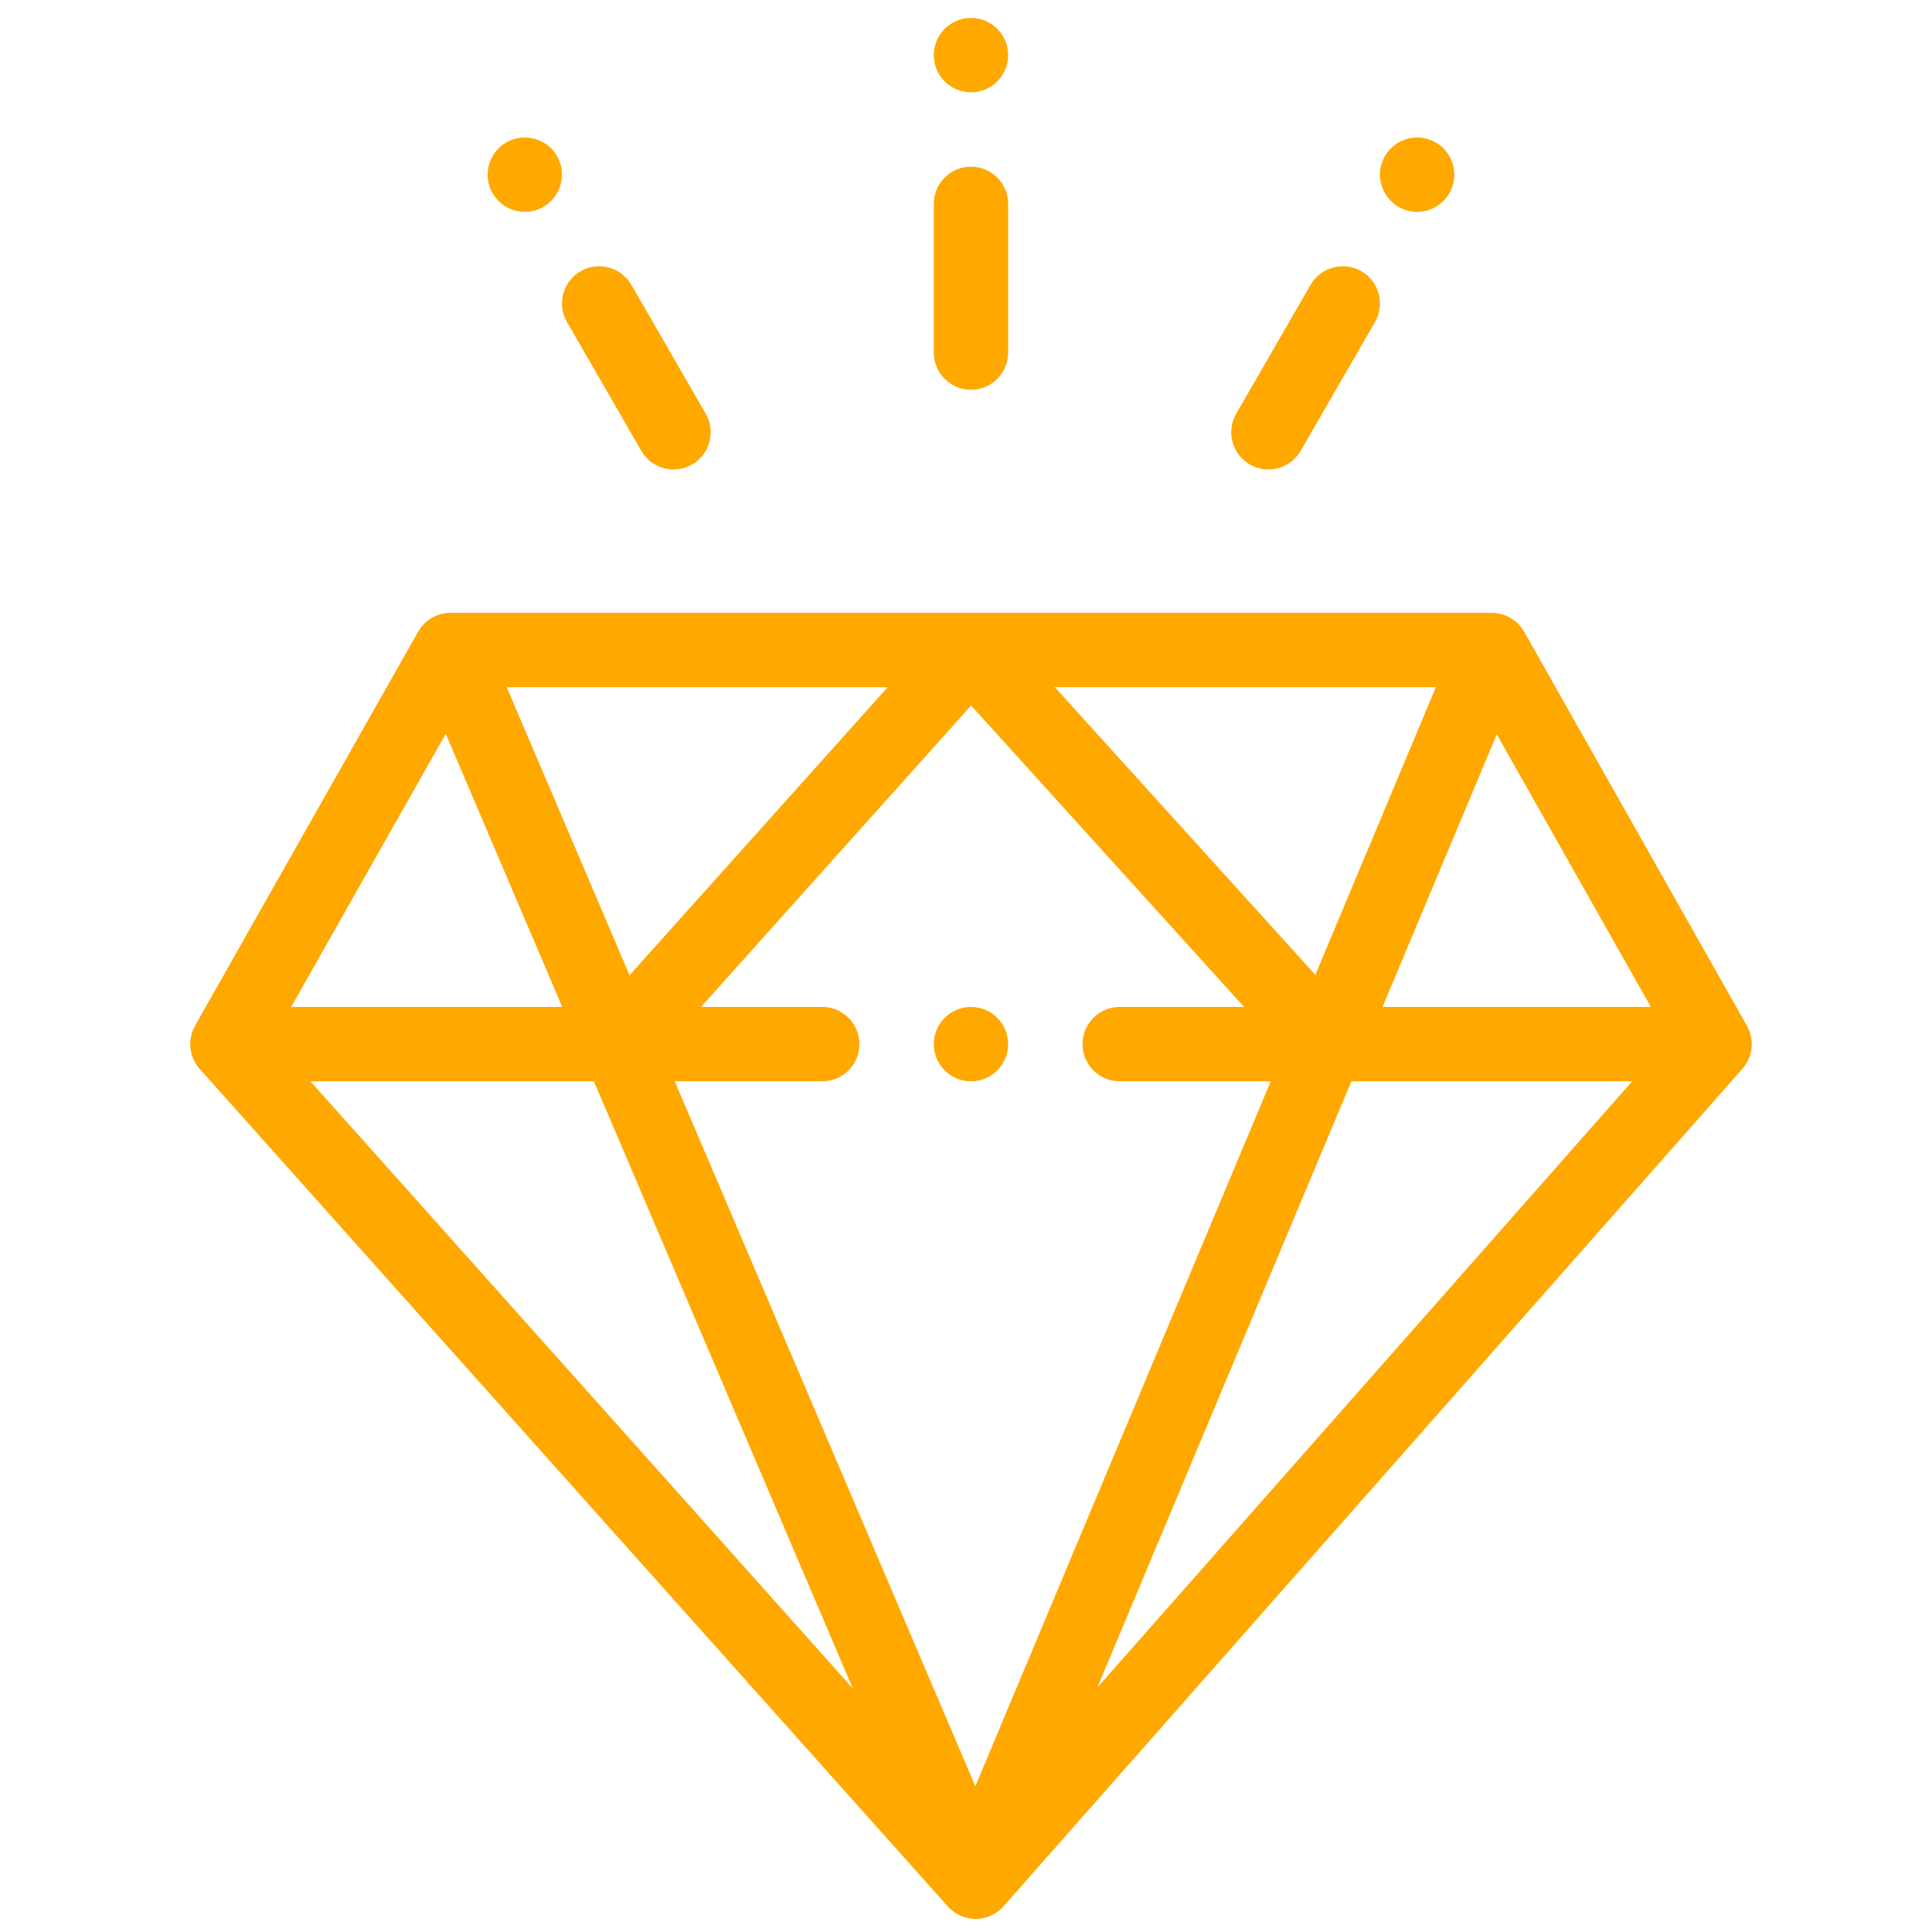 <svg width="87" height="87" viewBox="0 0 87 87" fill="none" xmlns="http://www.w3.org/2000/svg">
<g clip-path="url(#clip0)">
<path d="M64.652 6.415C63.852 5.953 62.827 6.227 62.365 7.028C61.903 7.83 62.178 8.852 62.978 9.315C63.778 9.778 64.803 9.504 65.265 8.702C65.727 7.902 65.453 6.879 64.652 6.415Z" fill="#FFA800"/>
<path d="M43.724 0.808C42.8 0.808 42.05 1.558 42.05 2.482C42.05 3.406 42.8 4.156 43.724 4.156C44.648 4.156 45.398 3.406 45.398 2.482C45.398 1.558 44.648 0.808 43.724 0.808Z" fill="#FFA800"/>
<path d="M43.724 45.343C42.8 45.343 42.05 46.093 42.05 47.017C42.05 47.942 42.8 48.692 43.724 48.692C44.648 48.692 45.398 47.942 45.398 47.017C45.398 46.093 44.648 45.343 43.724 45.343Z" fill="#FFA800"/>
<path d="M25.083 7.028C24.621 6.228 23.596 5.953 22.796 6.415C21.996 6.879 21.721 7.902 22.183 8.702C22.645 9.504 23.67 9.779 24.47 9.315C25.27 8.853 25.545 7.83 25.083 7.028Z" fill="#FFA800"/>
<path d="M43.724 7.505C42.799 7.505 42.05 8.255 42.05 9.179V15.877C42.05 16.801 42.799 17.551 43.724 17.551C44.649 17.551 45.398 16.801 45.398 15.877V9.179C45.398 8.255 44.649 7.505 43.724 7.505Z" fill="#FFA800"/>
<path d="M31.78 18.629L28.431 12.827C27.969 12.026 26.945 11.751 26.144 12.214C25.343 12.677 25.069 13.7 25.531 14.501L28.88 20.303C29.19 20.84 29.753 21.14 30.331 21.14C30.615 21.14 30.903 21.068 31.167 20.916C31.967 20.453 32.242 19.429 31.78 18.629Z" fill="#FFA800"/>
<path d="M61.303 12.214C60.502 11.752 59.479 12.027 59.016 12.828L55.668 18.629C55.206 19.43 55.48 20.453 56.281 20.916C56.545 21.068 56.832 21.14 57.116 21.14C57.695 21.14 58.258 20.84 58.568 20.303L61.917 14.502C62.379 13.701 62.104 12.677 61.303 12.214Z" fill="#FFA800"/>
<path d="M78.883 47.006C78.883 46.985 78.882 46.965 78.88 46.944C78.879 46.923 78.878 46.901 78.876 46.88C78.875 46.866 78.875 46.852 78.874 46.839C78.872 46.82 78.868 46.801 78.866 46.783C78.863 46.762 78.859 46.741 78.856 46.72C78.853 46.704 78.851 46.688 78.847 46.673C78.844 46.657 78.84 46.642 78.836 46.626C78.831 46.605 78.825 46.583 78.819 46.562C78.814 46.545 78.81 46.527 78.805 46.51C78.801 46.498 78.796 46.486 78.792 46.474C78.784 46.452 78.775 46.429 78.767 46.406C78.76 46.389 78.753 46.37 78.746 46.353C78.742 46.344 78.737 46.335 78.733 46.325C78.722 46.302 78.711 46.279 78.699 46.256C78.69 46.238 78.681 46.22 78.671 46.203C78.67 46.2 78.669 46.197 78.667 46.194L68.635 28.447C68.629 28.438 68.623 28.43 68.618 28.422C68.59 28.374 68.56 28.328 68.527 28.283C68.518 28.271 68.51 28.259 68.501 28.248C68.46 28.194 68.415 28.141 68.367 28.093C68.366 28.092 68.365 28.091 68.365 28.09C68.319 28.044 68.269 28.001 68.218 27.96C68.205 27.95 68.192 27.941 68.179 27.931C68.137 27.9 68.094 27.871 68.049 27.843C68.034 27.834 68.02 27.825 68.005 27.817C67.948 27.784 67.889 27.754 67.827 27.728C67.827 27.728 67.826 27.727 67.825 27.727C67.825 27.727 67.825 27.727 67.824 27.727C67.762 27.701 67.699 27.68 67.636 27.662C67.618 27.657 67.6 27.653 67.582 27.648C67.532 27.636 67.482 27.626 67.432 27.618C67.414 27.615 67.397 27.612 67.379 27.61C67.312 27.602 67.245 27.597 67.178 27.597C67.178 27.597 67.178 27.597 67.177 27.597H67.177C67.174 27.597 67.171 27.597 67.168 27.597H43.724H43.719H20.287C20.218 27.596 20.148 27.602 20.078 27.61C20.062 27.612 20.046 27.615 20.03 27.618C19.98 27.625 19.929 27.636 19.878 27.648C19.86 27.653 19.841 27.657 19.823 27.663C19.768 27.678 19.714 27.697 19.66 27.719C19.651 27.723 19.642 27.725 19.633 27.729C19.631 27.73 19.63 27.73 19.628 27.73C19.567 27.756 19.51 27.786 19.454 27.818C19.44 27.826 19.427 27.835 19.413 27.843C19.368 27.871 19.325 27.9 19.283 27.931C19.269 27.942 19.256 27.952 19.242 27.962C19.196 28 19.151 28.039 19.11 28.08C19.104 28.085 19.098 28.09 19.093 28.096C19.045 28.144 19 28.196 18.959 28.25C18.951 28.26 18.944 28.271 18.936 28.281C18.903 28.326 18.873 28.373 18.845 28.421C18.84 28.43 18.833 28.437 18.828 28.446L8.802 46.156C8.802 46.157 8.802 46.157 8.802 46.158L8.782 46.193C8.78 46.196 8.779 46.199 8.777 46.202C8.767 46.22 8.757 46.239 8.748 46.258C8.735 46.282 8.724 46.306 8.713 46.33C8.71 46.337 8.706 46.344 8.703 46.352C8.694 46.371 8.687 46.39 8.68 46.41C8.671 46.433 8.662 46.456 8.654 46.479C8.651 46.489 8.647 46.499 8.643 46.509C8.638 46.528 8.633 46.547 8.628 46.565C8.622 46.587 8.615 46.609 8.61 46.632C8.607 46.645 8.603 46.659 8.6 46.672C8.597 46.689 8.595 46.706 8.592 46.723C8.588 46.745 8.584 46.767 8.581 46.789C8.579 46.806 8.576 46.822 8.574 46.838C8.573 46.853 8.572 46.868 8.571 46.883C8.569 46.906 8.568 46.928 8.567 46.95C8.566 46.969 8.565 46.987 8.565 47.005C8.565 47.009 8.564 47.013 8.564 47.017C8.564 47.027 8.566 47.038 8.566 47.048C8.566 47.07 8.567 47.092 8.568 47.114C8.569 47.133 8.57 47.151 8.572 47.169C8.573 47.184 8.575 47.2 8.577 47.215C8.579 47.236 8.583 47.257 8.586 47.278C8.589 47.295 8.591 47.311 8.594 47.328C8.597 47.345 8.601 47.361 8.605 47.378C8.609 47.399 8.614 47.419 8.619 47.439C8.623 47.453 8.627 47.468 8.632 47.483C8.637 47.501 8.642 47.519 8.648 47.537C8.654 47.556 8.661 47.574 8.668 47.593C8.673 47.608 8.678 47.622 8.684 47.637C8.691 47.654 8.698 47.672 8.706 47.689C8.713 47.706 8.721 47.723 8.73 47.74C8.737 47.756 8.745 47.771 8.753 47.786C8.761 47.803 8.77 47.819 8.779 47.835C8.787 47.85 8.796 47.865 8.805 47.88C8.815 47.897 8.826 47.913 8.836 47.93C8.846 47.945 8.856 47.96 8.867 47.975C8.876 47.988 8.885 48.001 8.895 48.014C8.907 48.031 8.92 48.047 8.933 48.063C8.945 48.078 8.957 48.092 8.969 48.107C8.976 48.115 8.982 48.123 8.989 48.132L42.684 85.853C42.725 85.899 42.77 85.942 42.815 85.984C42.822 85.989 42.829 85.994 42.836 86C42.884 86.042 42.935 86.081 42.987 86.117C43.004 86.128 43.022 86.139 43.039 86.15C43.088 86.181 43.138 86.209 43.19 86.235C43.204 86.242 43.217 86.25 43.232 86.257C43.297 86.287 43.364 86.312 43.432 86.334C43.448 86.339 43.465 86.343 43.482 86.347C43.537 86.362 43.593 86.375 43.649 86.385C43.67 86.388 43.69 86.392 43.711 86.395C43.784 86.405 43.858 86.411 43.932 86.411C43.934 86.411 43.936 86.411 43.938 86.411C44.013 86.411 44.086 86.404 44.16 86.394C44.18 86.391 44.201 86.388 44.222 86.384C44.278 86.374 44.334 86.361 44.39 86.345C44.406 86.341 44.423 86.337 44.439 86.332C44.508 86.31 44.575 86.284 44.64 86.254C44.654 86.247 44.668 86.239 44.682 86.232C44.733 86.206 44.784 86.177 44.833 86.146C44.85 86.135 44.867 86.124 44.885 86.112C44.937 86.076 44.987 86.037 45.034 85.996C45.042 85.989 45.05 85.984 45.057 85.977C45.102 85.936 45.147 85.892 45.188 85.845L78.465 48.125C78.471 48.118 78.475 48.111 78.481 48.104C78.492 48.091 78.503 48.078 78.514 48.065C78.528 48.047 78.542 48.029 78.556 48.011C78.565 47.998 78.574 47.985 78.583 47.972C78.593 47.959 78.602 47.945 78.611 47.932C78.623 47.914 78.633 47.896 78.644 47.877C78.654 47.862 78.663 47.848 78.671 47.833C78.679 47.818 78.687 47.803 78.694 47.788C78.703 47.772 78.711 47.755 78.719 47.738C78.728 47.721 78.736 47.703 78.744 47.686C78.751 47.67 78.757 47.654 78.763 47.638C78.769 47.623 78.775 47.607 78.781 47.591C78.788 47.572 78.795 47.553 78.801 47.533C78.807 47.517 78.811 47.501 78.816 47.485C78.82 47.469 78.824 47.453 78.829 47.436C78.834 47.416 78.84 47.396 78.844 47.375C78.847 47.36 78.85 47.344 78.853 47.329C78.856 47.311 78.859 47.293 78.862 47.275C78.865 47.254 78.868 47.233 78.871 47.212C78.872 47.198 78.874 47.184 78.875 47.17C78.877 47.15 78.878 47.13 78.879 47.11C78.88 47.088 78.881 47.067 78.882 47.045C78.882 47.036 78.883 47.027 78.883 47.018C78.883 47.013 78.883 47.01 78.883 47.006ZM64.66 30.944L59.231 43.898L47.499 30.944H64.66ZM39.975 30.944L28.349 43.916L22.818 30.944H39.975ZM20.073 33.043L25.317 45.343H13.11L20.073 33.043ZM13.979 48.692H26.744L38.401 76.031L13.979 48.692ZM43.92 80.437L30.384 48.692H37.027C37.951 48.692 38.701 47.942 38.701 47.017C38.701 46.093 37.951 45.343 37.027 45.343H31.567L43.73 31.771L56.022 45.343H50.421C49.496 45.343 48.747 46.093 48.747 47.017C48.747 47.942 49.496 48.692 50.421 48.692H57.223L43.92 80.437ZM49.411 75.996L60.854 48.692H73.499L49.411 75.996ZM62.257 45.343L67.401 33.068L74.34 45.343H62.257Z" fill="#FFA800"/>
</g>
<defs>
<clipPath id="clip0">
<rect width="85.604" height="85.604" fill="white" transform="translate(0.922 0.808)"/>
</clipPath>
</defs>
</svg>

